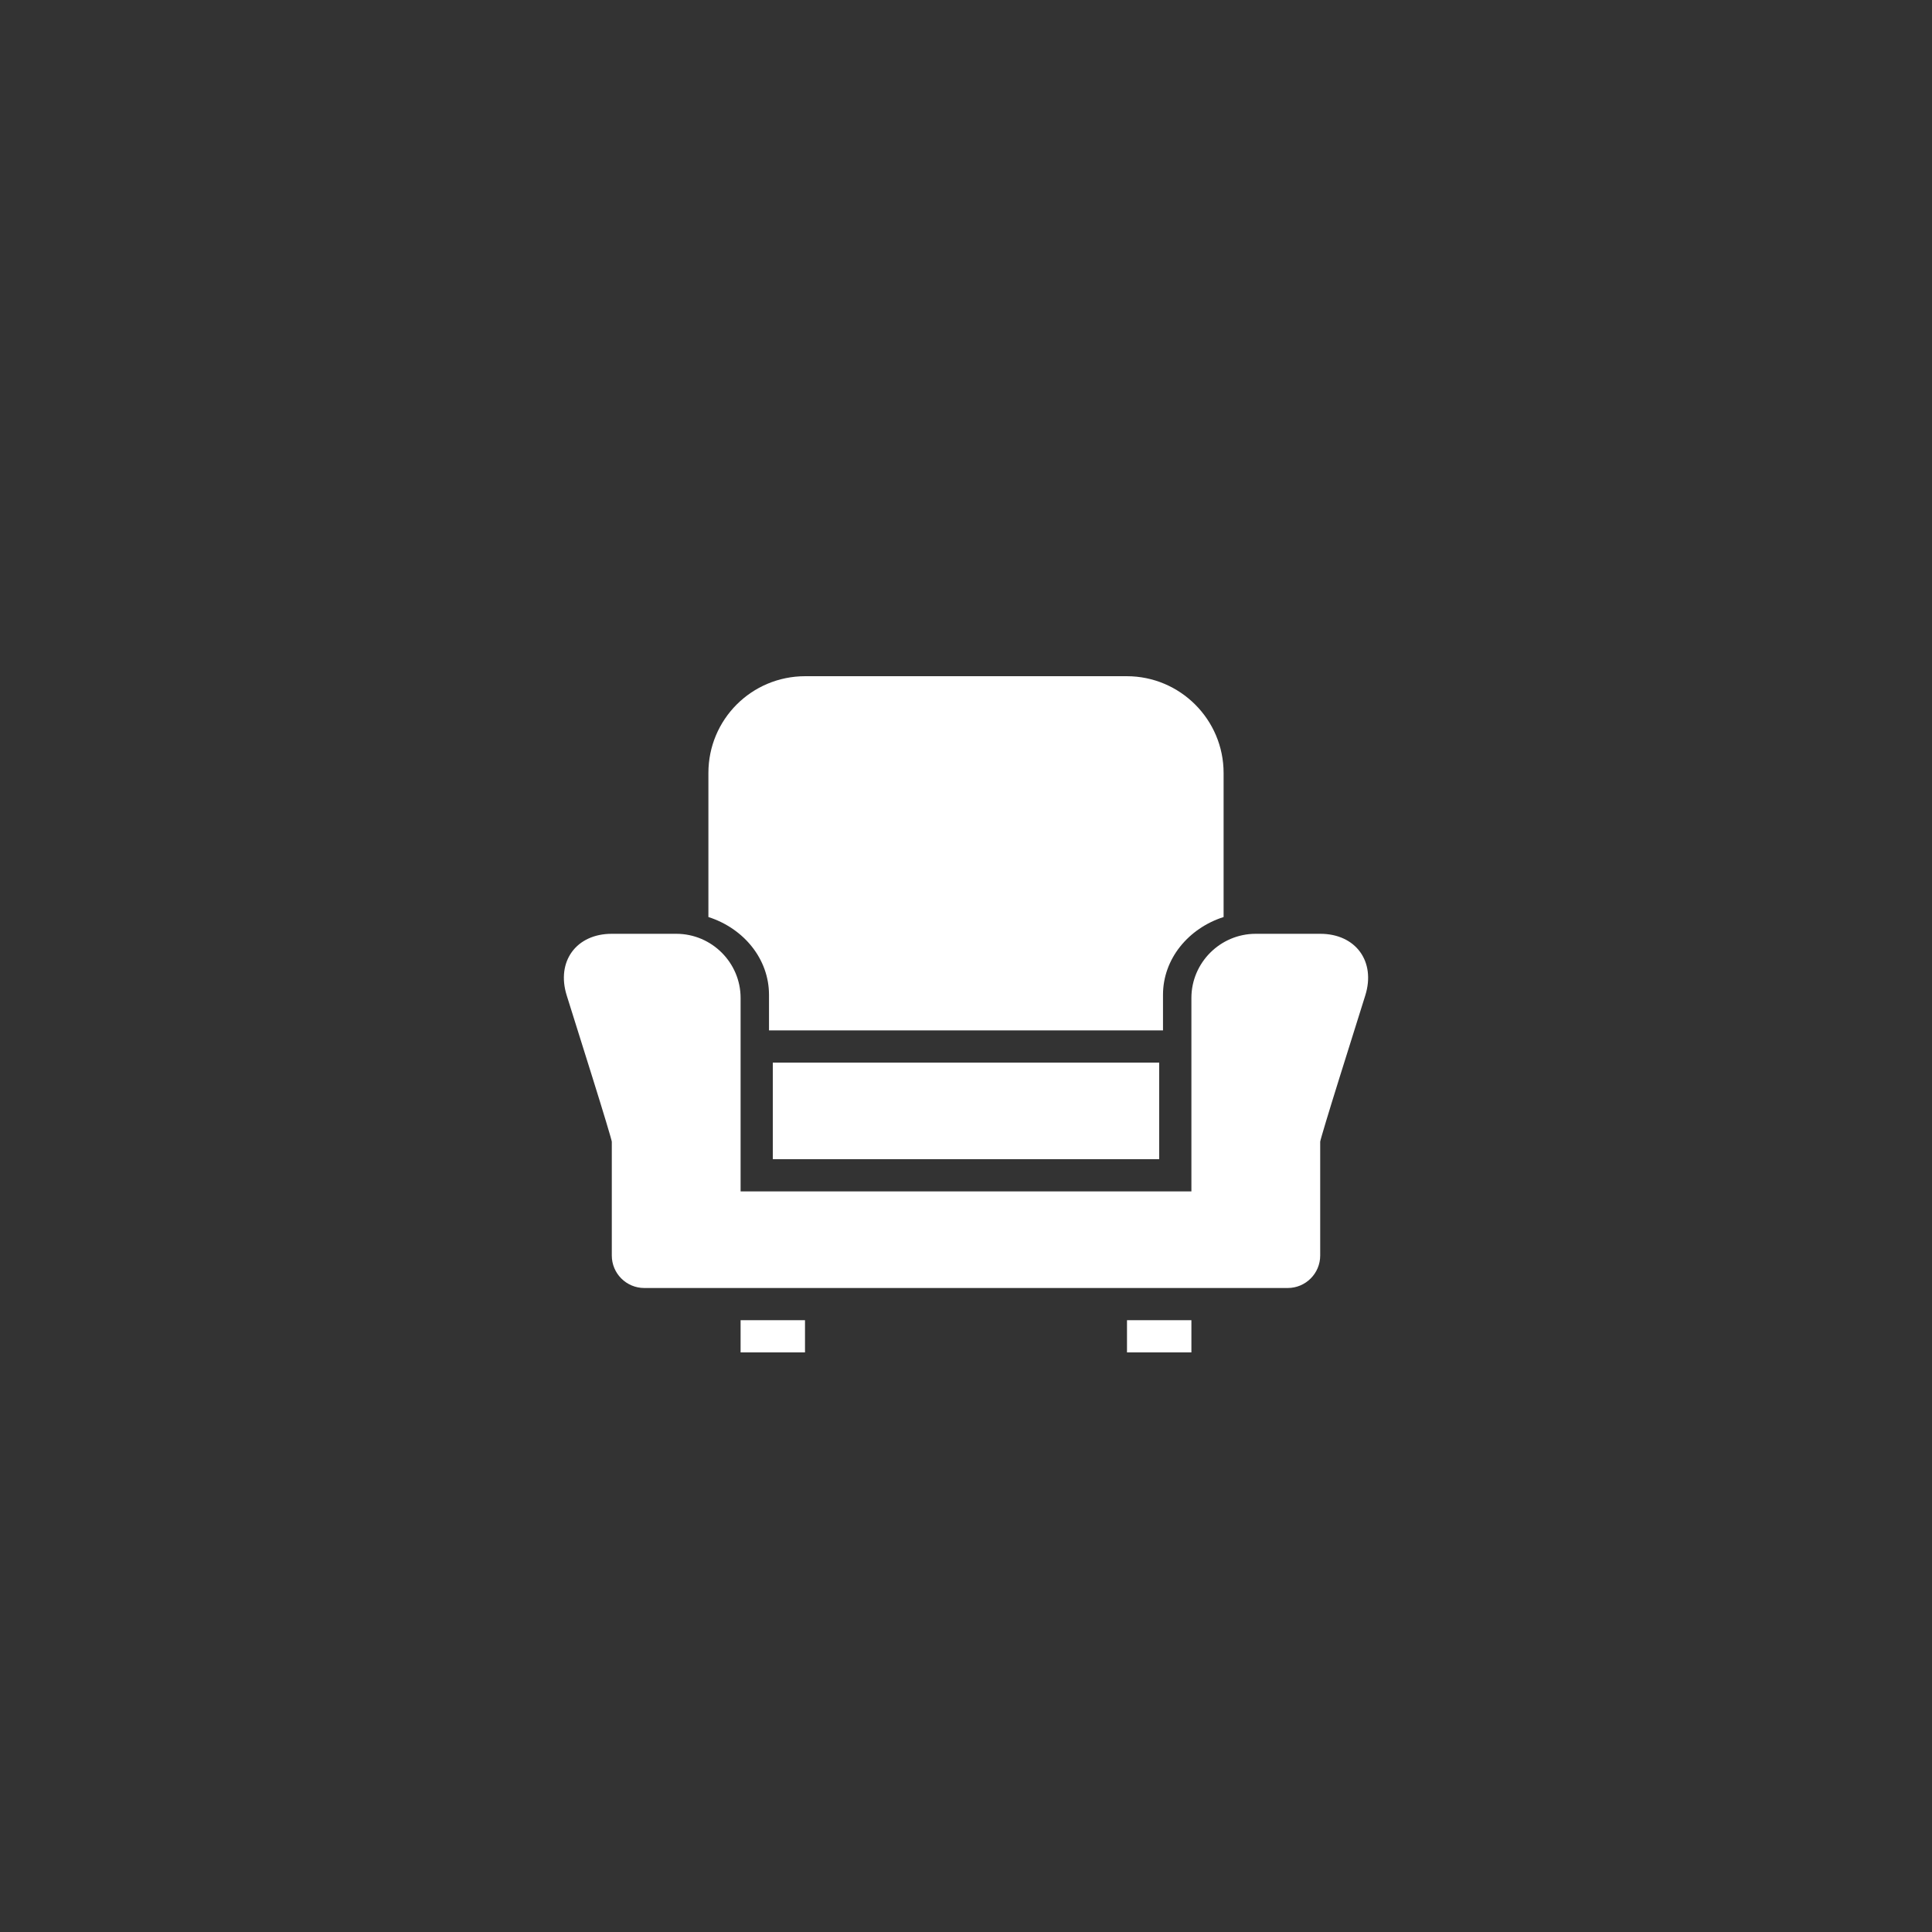 <?xml version="1.0" encoding="UTF-8" standalone="no"?>
<svg width="60px" height="60px" viewBox="0 0 60 60" version="1.1" xmlns="http://www.w3.org/2000/svg" xmlns:xlink="http://www.w3.org/1999/xlink" xmlns:sketch="http://www.bohemiancoding.com/sketch/ns">
    <rect x="0" y="0" width="60" height="60" fill="#333333" stroke="none"/>
    <!-- Generator: Sketch 3.3.3 (12072) - http://www.bohemiancoding.com/sketch -->
    <title>sofa</title>
    <desc>Created with Sketch.</desc>
    <defs></defs>
    <g id="Page-1" stroke="none" stroke-width="1" fill="none" fill-rule="evenodd" sketch:type="MSPage">
        <g id="Rectangle-95-+-Rectangle-96-+-Rectangle-93-Copy-+-Rectangle-106-+-Rectangle-106-Copy-Copy" sketch:type="MSLayerGroup" transform="translate(17, 21)" fill="#FFFFFF">
            <g id="Rectangle-95-+-Rectangle-96-+-Rectangle-93-Copy" sketch:type="MSShapeGroup">
                <path d="M19.118,11 L6.882,11 L6.882,9.894 C6.882,8.781 6.097,7.831 5,7.479 L5,3.006 C5,1.346 6.337,0 8.009,0 L17.991,0 C19.653,0 21,1.349 21,3.006 L21,7.479 C19.903,7.831 19.118,8.781 19.118,9.894 L19.118,11 L19.118,11 Z" id="Rectangle-95"></path>
                <rect id="Rectangle-96" x="7" y="12" width="12" height="3"></rect>
                <path d="M6,16 L6,9.992 C6,8.9 5.106,8 4.002,8 L1.998,8 C0.898,8 0.269,8.857 0.6,9.914 L1.4,12.465 C1.73,13.519 2,14.414 2,14.456 L2,17.991 C2,18.548 2.452,19 3.009,19 L5,19 L20,19 L20,16 L6,16 L6,16 Z M24,14.456 C24,14.414 24.27,13.519 24.6,12.465 L25.4,9.914 C25.731,8.857 25.102,8 24.002,8 L21.998,8 C20.894,8 20,8.9 20,9.992 L20,19 L22.991,19 C23.548,19 24,18.548 24,17.991 L24,14.456 L24,14.456 Z" id="Rectangle-93"></path>
            </g>
            <rect id="Rectangle-106" sketch:type="MSShapeGroup" x="6" y="20" width="2" height="1"></rect>
            <rect id="Rectangle-106-Copy" sketch:type="MSShapeGroup" x="18" y="20" width="2" height="1"></rect>
        </g>
    </g>
</svg>